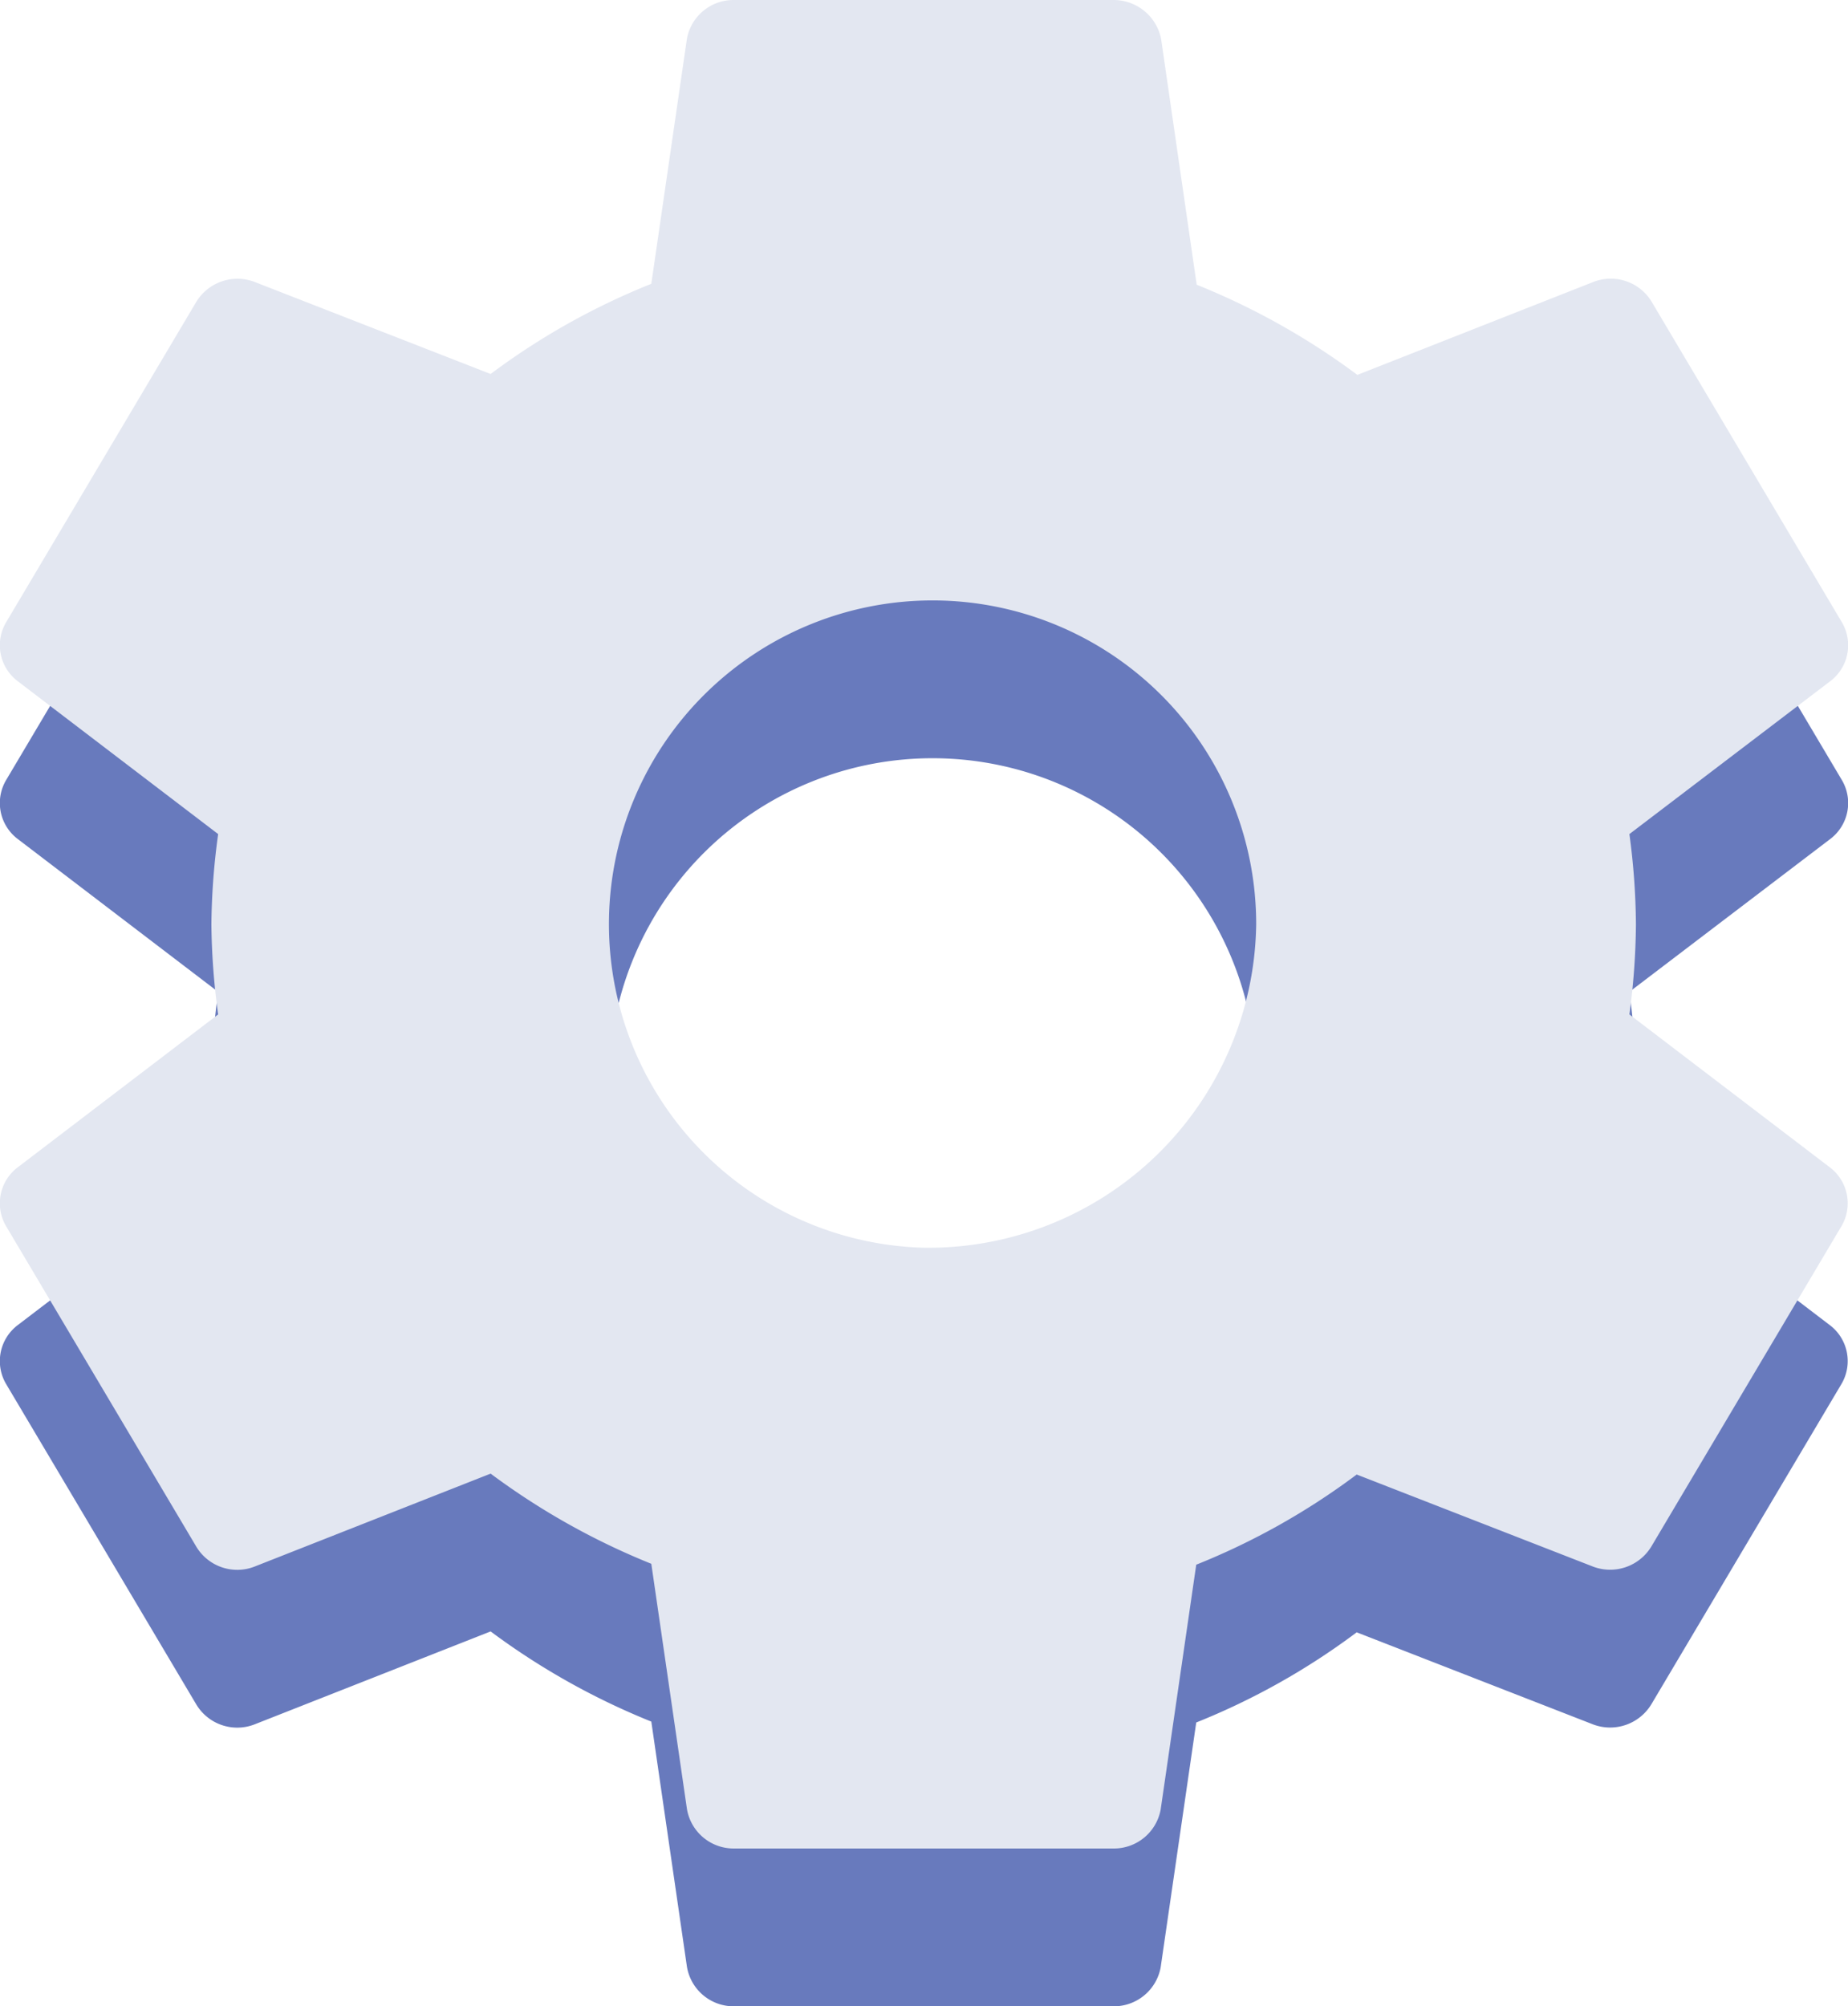 <svg xmlns="http://www.w3.org/2000/svg" viewBox="0 0 82 89"><defs><style>.cls-1{fill:#687abd;}.cls-2{fill:#e3e7f1;}</style></defs><g id="Слой_2" data-name="Слой 2"><g id="Menu"><path class="cls-1" d="M81.19,58.78,72.3,52a31.12,31.12,0,0,0,.29-4,31.12,31.12,0,0,0-.29-4l8.91-6.78a2,2,0,0,0,.51-2.63l-8.43-14.2a2.12,2.12,0,0,0-2.57-.89L60.23,23.63a31.81,31.81,0,0,0-7.13-4L51.52,8.72A2.15,2.15,0,0,0,49.42,7H32.56a2.1,2.1,0,0,0-2.08,1.72L28.9,19.59a31.26,31.26,0,0,0-7.13,4L11.28,19.5a2.14,2.14,0,0,0-2.57.89L.28,34.59a2,2,0,0,0,.51,2.63L9.68,44a31.12,31.12,0,0,0-.3,4,31.12,31.12,0,0,0,.3,4L.79,58.78a2,2,0,0,0-.51,2.63l8.43,14.2a2.12,2.12,0,0,0,2.57.89l10.49-4.13a31.81,31.81,0,0,0,7.13,4l1.58,10.87A2.1,2.1,0,0,0,32.56,89H49.42a2.11,2.11,0,0,0,2.08-1.72l1.58-10.87a31.19,31.19,0,0,0,7.12-4L70.7,76.5a2.14,2.14,0,0,0,2.57-.89l8.43-14.2A2,2,0,0,0,81.19,58.78ZM41,62.35A14.36,14.36,0,1,1,55.74,48,14.55,14.55,0,0,1,41,62.35Z"/><path class="cls-2" d="M81.19,51.78,72.3,45a31.12,31.12,0,0,0,.29-4,31.12,31.12,0,0,0-.29-4l8.91-6.78a2,2,0,0,0,.51-2.63l-8.43-14.2a2.12,2.12,0,0,0-2.57-.89L60.23,16.63a31.81,31.81,0,0,0-7.13-4L51.52,1.72A2.15,2.15,0,0,0,49.42,0H32.56a2.1,2.1,0,0,0-2.08,1.72L28.9,12.59a31.26,31.26,0,0,0-7.13,4L11.28,12.5a2.14,2.14,0,0,0-2.57.89L.28,27.59a2,2,0,0,0,.51,2.63L9.68,37a31.12,31.12,0,0,0-.3,4,31.12,31.12,0,0,0,.3,4L.79,51.78a2,2,0,0,0-.51,2.63l8.43,14.2a2.12,2.12,0,0,0,2.57.89l10.49-4.13a31.81,31.81,0,0,0,7.13,4l1.58,10.87A2.1,2.1,0,0,0,32.56,82H49.42a2.11,2.11,0,0,0,2.08-1.72l1.58-10.87a31.19,31.19,0,0,0,7.12-4L70.7,69.5a2.14,2.14,0,0,0,2.57-.89l8.43-14.2A2,2,0,0,0,81.19,51.78ZM41,55.35A14.36,14.36,0,1,1,55.74,41,14.55,14.55,0,0,1,41,55.35Z"/></g></g></svg>